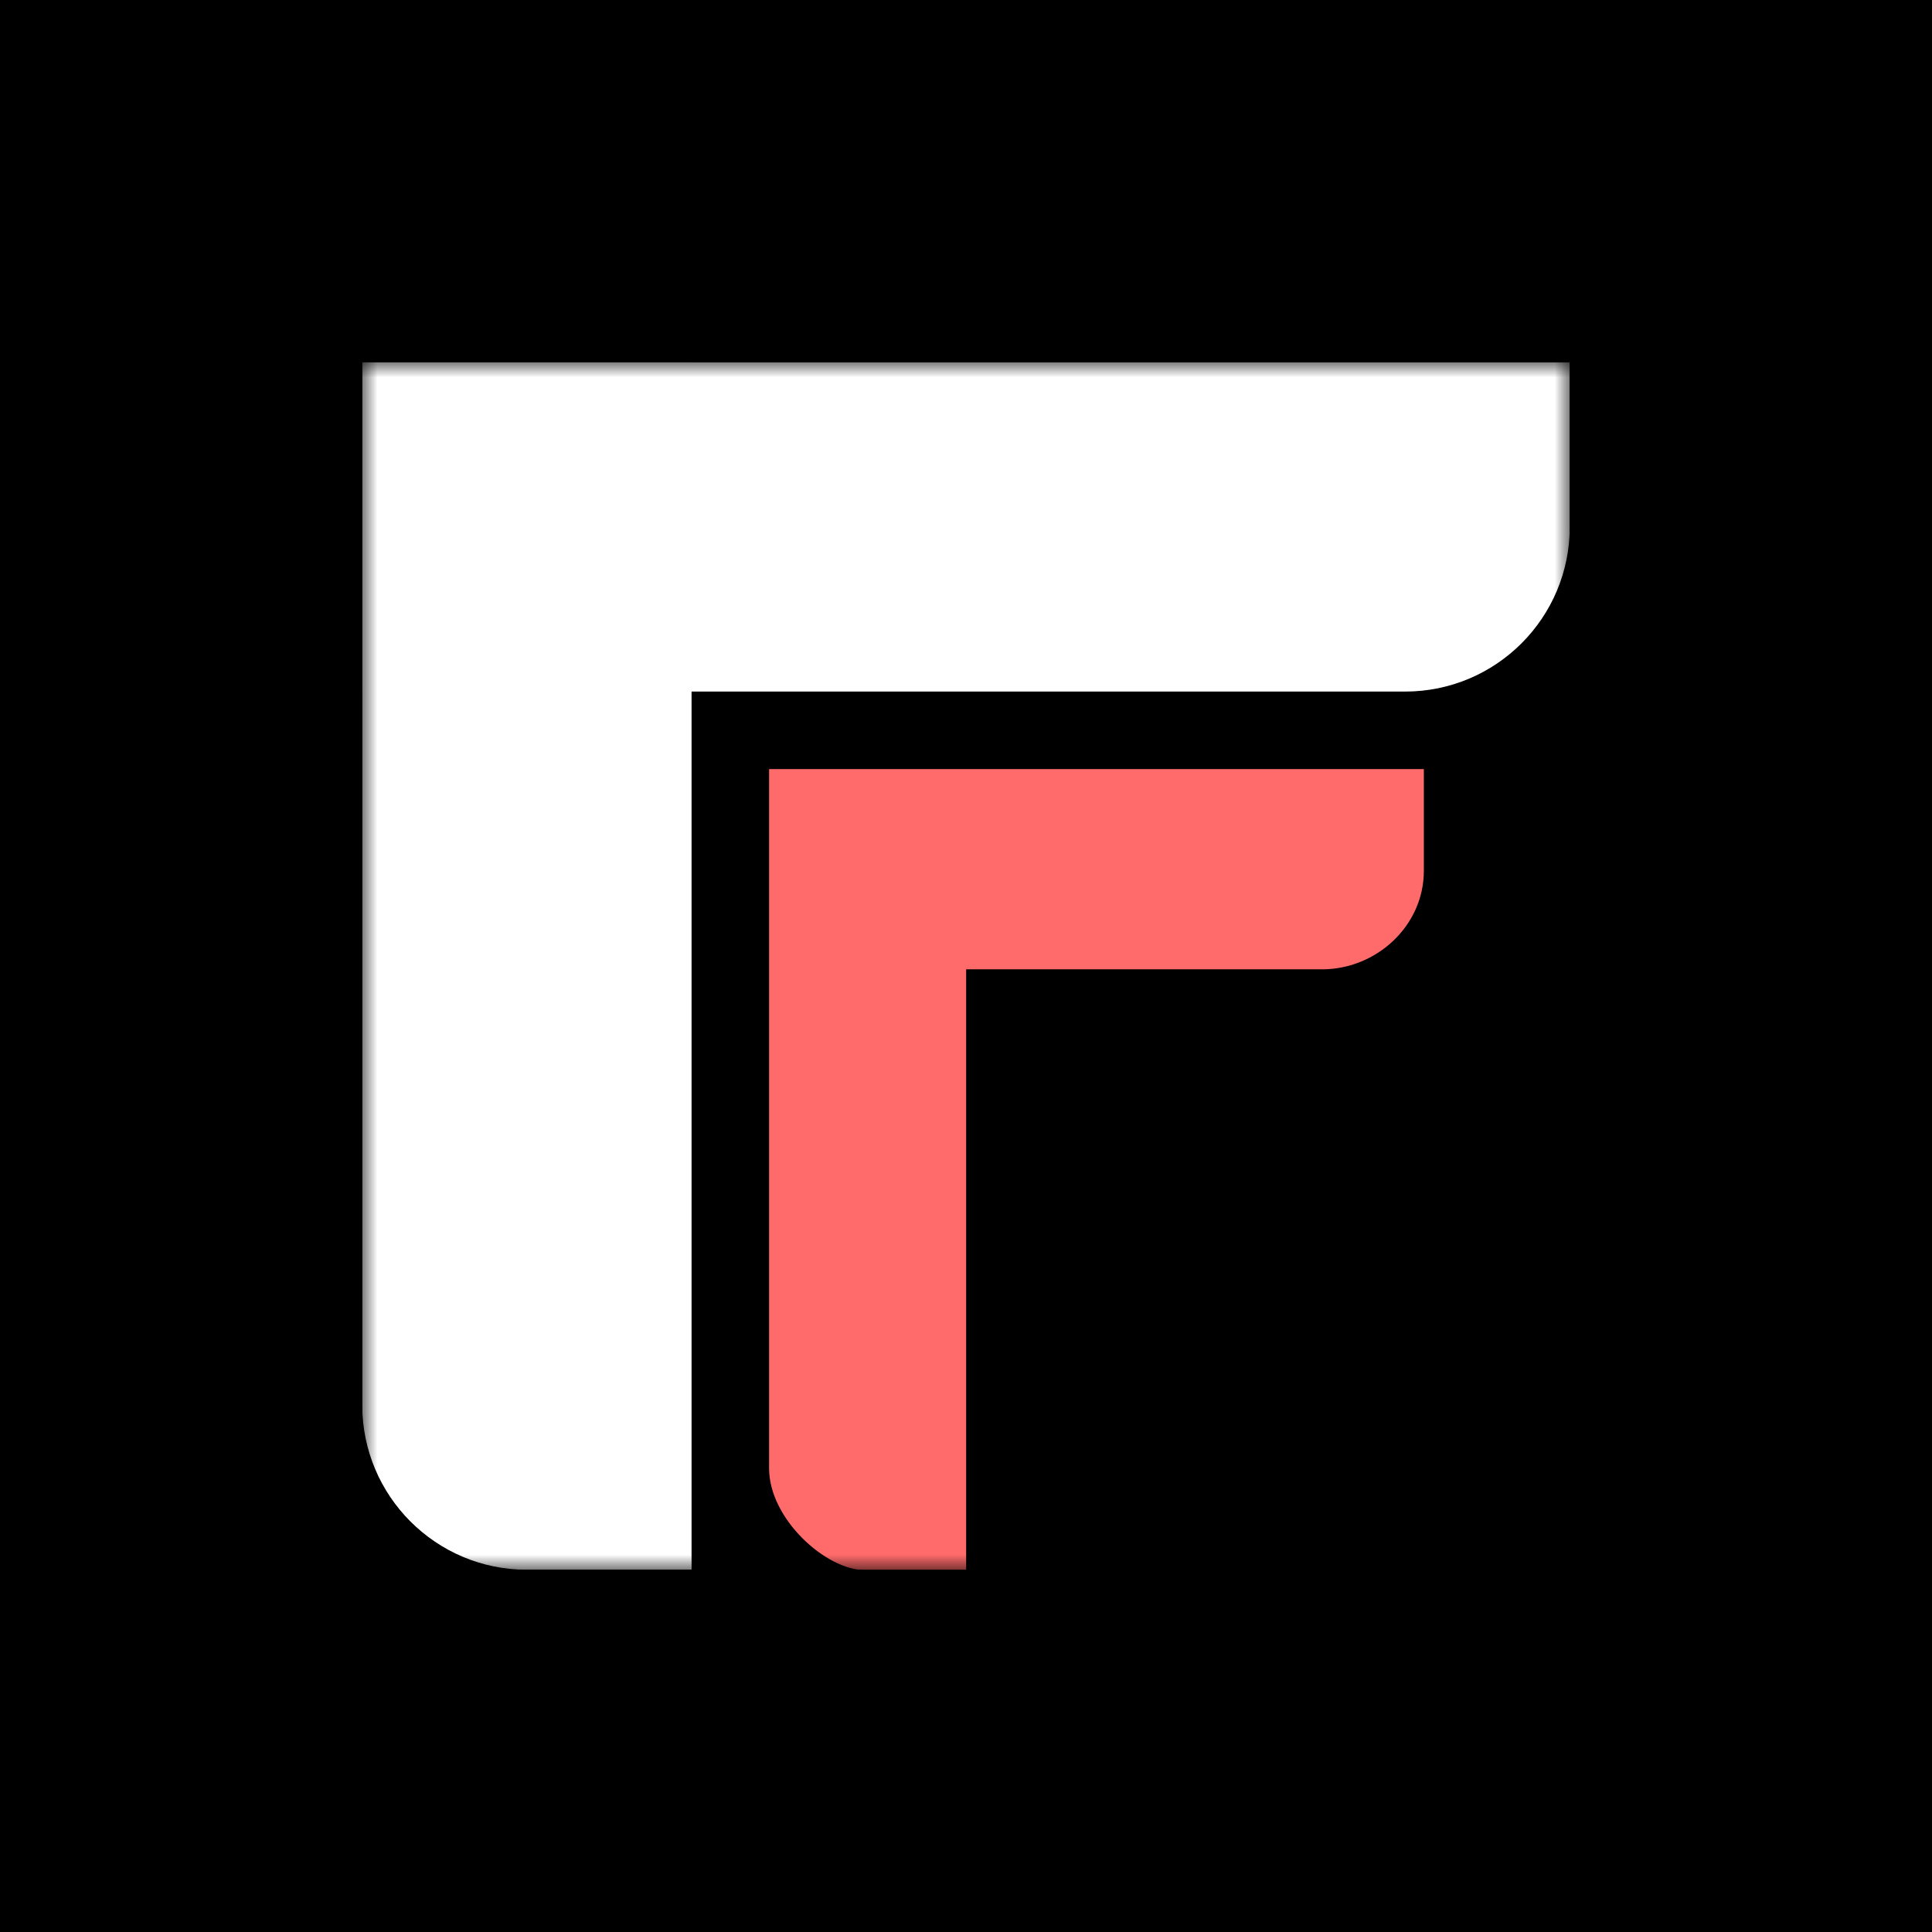 <svg width="64" height="64" viewBox="0 0 64 64" fill="none" xmlns="http://www.w3.org/2000/svg">
<rect width="64" height="64" fill="black"/>
<g clip-path="url(#clip0_127_306)">
<mask id="mask0_127_306" style="mask-type:luminance" maskUnits="userSpaceOnUse" x="11" y="12" width="41" height="40">
<path d="M52 12H12V52H52V12Z" fill="white"/>
</mask>
<g mask="url(#mask0_127_306)">
<path d="M25.477 25.477H47.167C47.167 25.477 47.167 27.583 47.167 28.846C47.167 30.678 45.587 32.11 43.797 32.11C42.008 32.11 32.005 32.11 32.005 32.11V52.01C32.005 52.01 29.899 52.01 28.636 52.01C27.372 52.01 25.477 50.325 25.477 48.641C25.477 46.956 25.477 25.477 25.477 25.477Z" fill="#FF6B6B"/>
<path d="M12 12H52C52 12 52 14.442 52 17.454C52 20.467 49.558 22.909 46.545 22.909H12L12 12Z" fill="white"/>
<path d="M22.909 12V52C22.909 52 20.467 52 17.454 52C14.442 52 12 49.558 12 46.545L12 12H22.909Z" fill="white"/>
</g>
</g>
<defs>
<clipPath id="clip0_127_306">
<rect width="40" height="40" fill="white" transform="translate(12 12)"/>
</clipPath>
</defs>
</svg>
